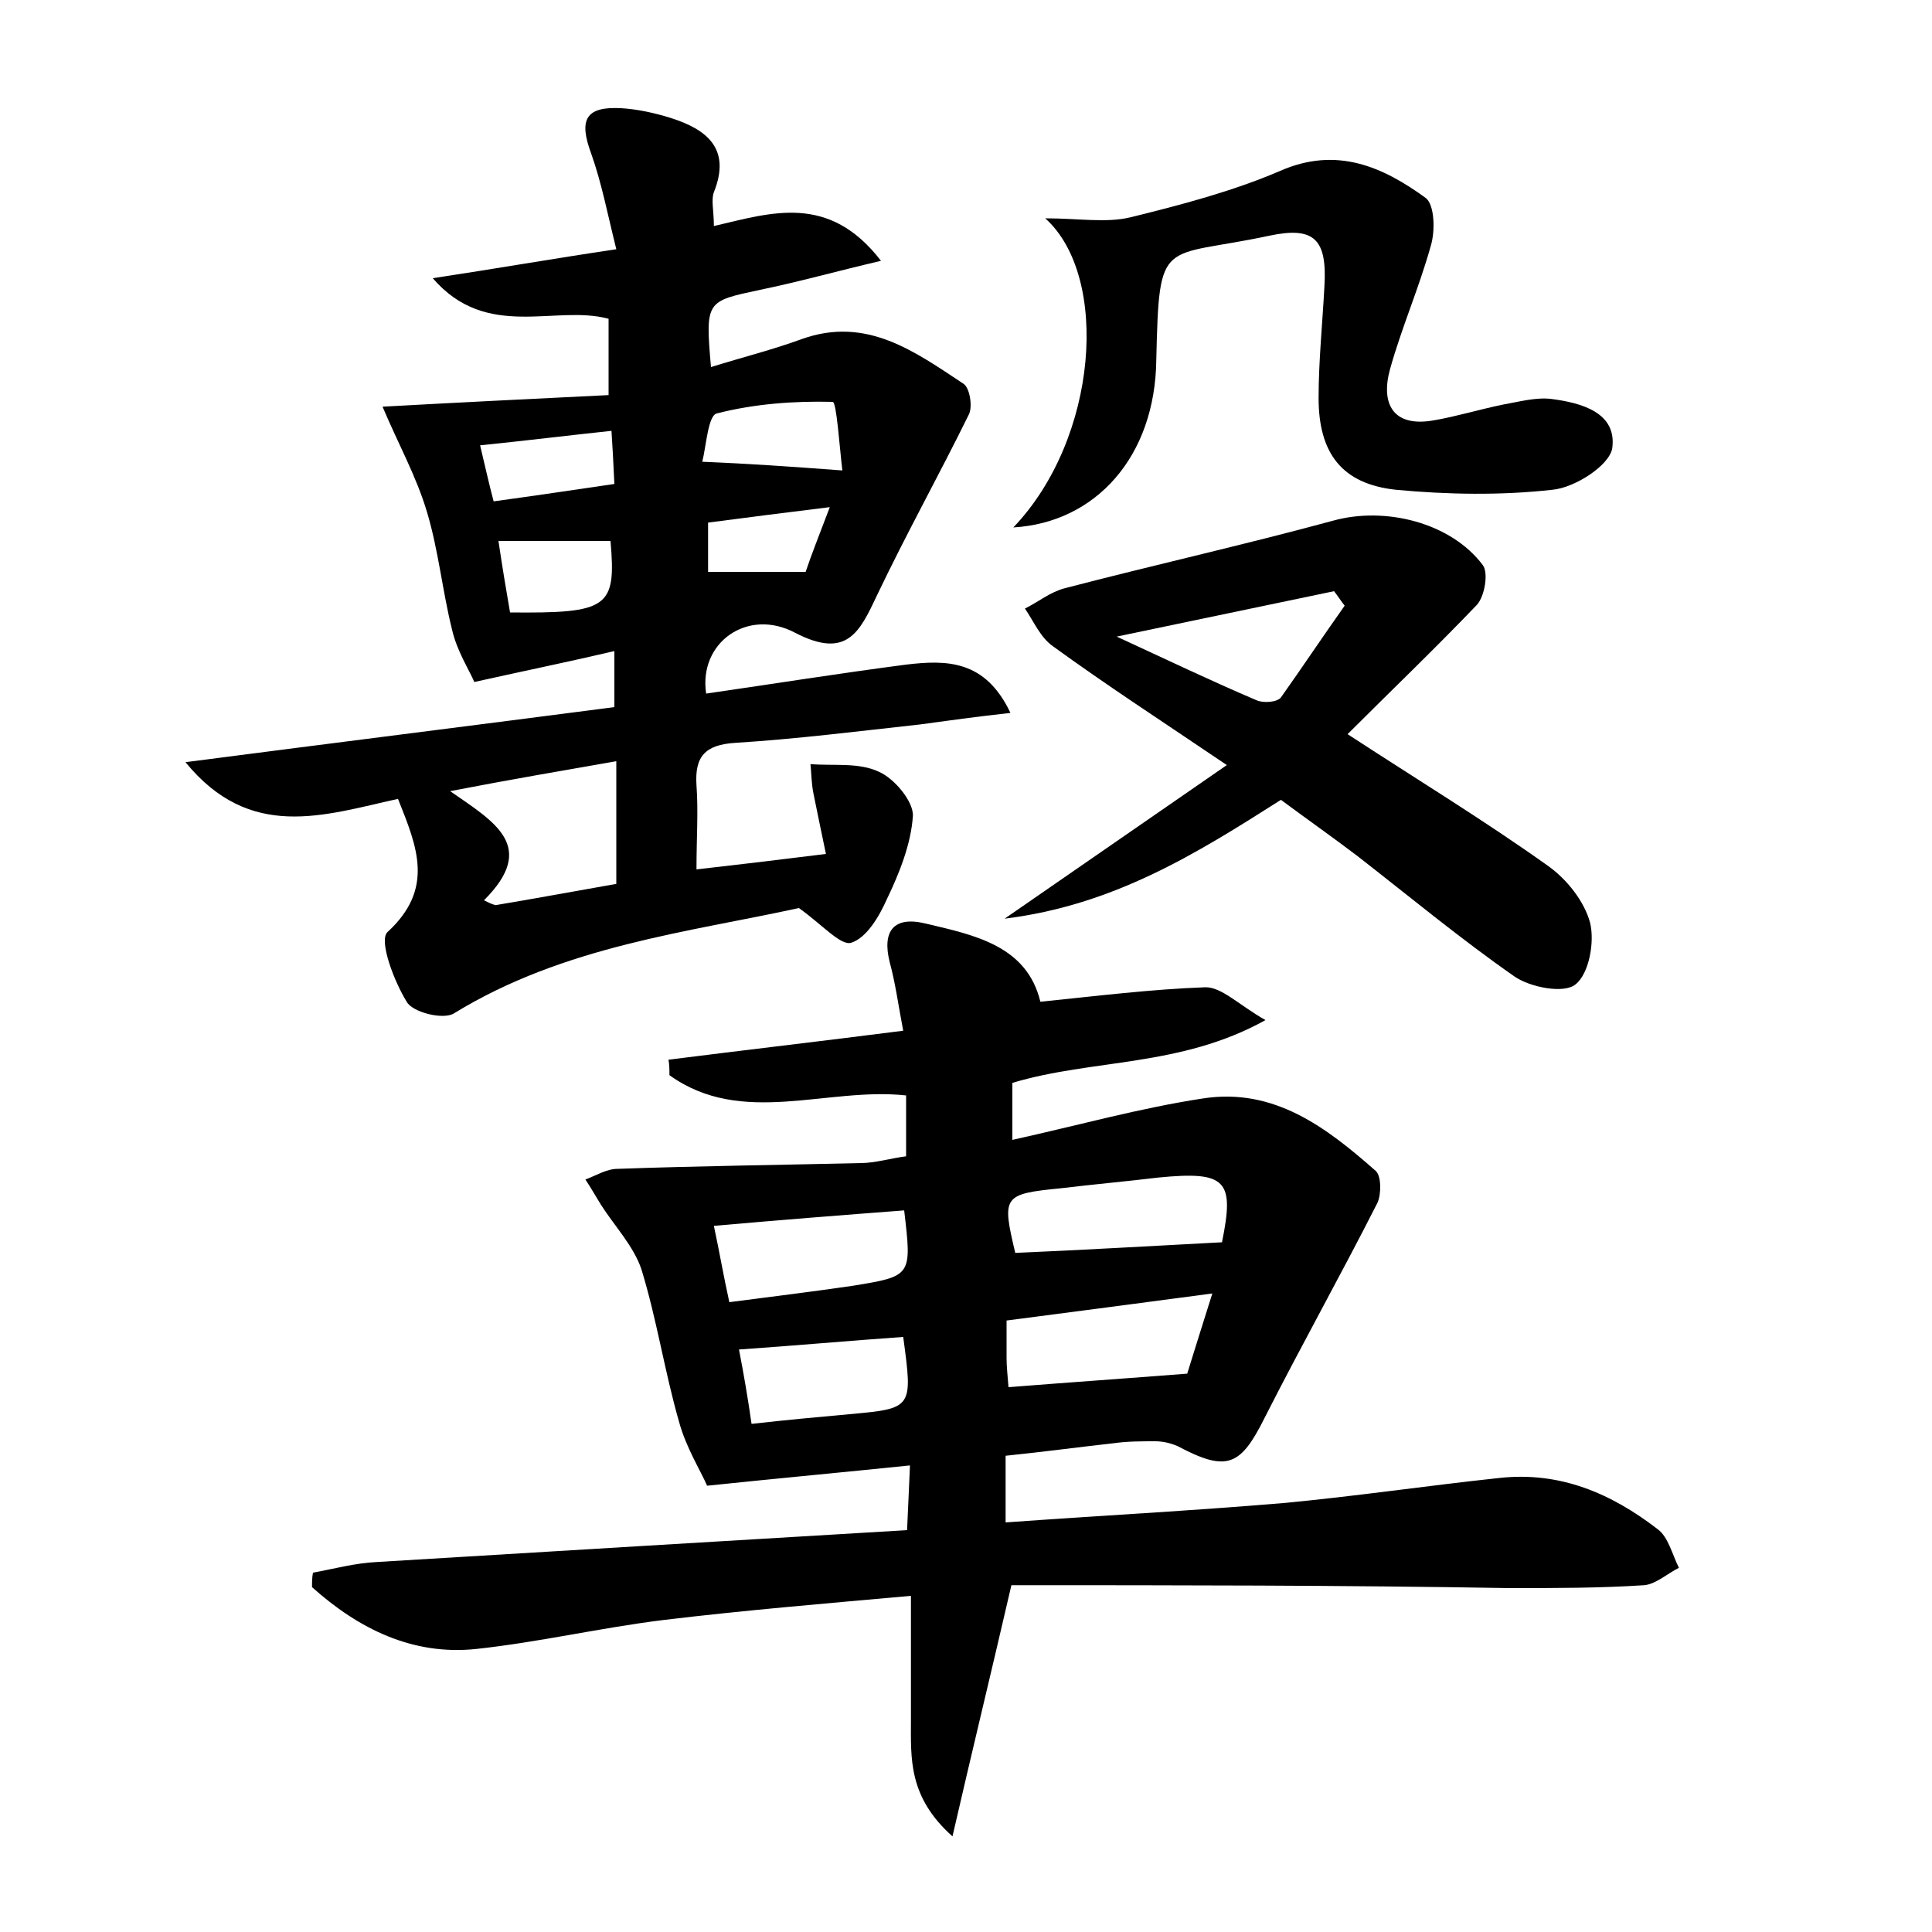 <?xml version="1.0" encoding="utf-8"?>
<!-- Generator: Adobe Illustrator 22.0.0, SVG Export Plug-In . SVG Version: 6.00 Build 0)  -->
<svg version="1.1" id="图层_1" xmlns="http://www.w3.org/2000/svg" xmlns:xlink="http://www.w3.org/1999/xlink" x="0px" y="0px"
	 viewBox="0 0 200 200" style="enable-background:new 0 0 200 200;" xml:space="preserve">
<style type="text/css">
	.st1{fill:#010000;}
	.st4{fill:#fbfafc;}
</style>
<g>
	
	<path d="M104.7,164.1c-2.2,9.5-4.1,17.3-6.1,26c-4.6-4.1-4.3-8.1-4.3-12c0-4,0-8,0-12.9c-8.9,0.8-17.3,1.5-25.6,2.5
		c-6.5,0.8-12.9,2.3-19.4,3c-6.6,0.7-12.2-2.1-17-6.4c0-0.5,0-1,0.1-1.5c2.2-0.4,4.4-1,6.6-1.1c18.2-1.1,36.3-2.2,54.9-3.3
		c0.1-2.5,0.2-4.1,0.3-6.7c-6.8,0.7-13.3,1.3-21,2.1c-0.7-1.6-2.2-4-2.9-6.6c-1.5-5.2-2.3-10.6-3.9-15.8c-0.8-2.4-2.8-4.5-4.2-6.7
		c-0.5-0.8-1-1.7-1.6-2.6c1.1-0.4,2.2-1.1,3.3-1.1c8.4-0.3,16.8-0.4,25.2-0.6c1.5,0,3.1-0.5,4.7-0.7c0-2.3,0-4.1,0-6.3
		c-8.2-0.9-17,3.3-24.5-2.1c0-0.5,0-1.1-0.1-1.6c7.9-1,15.7-1.9,24.3-3c-0.5-2.6-0.8-4.9-1.4-7.1c-0.8-3.2,0.4-4.8,3.7-4
		c5.1,1.2,10.5,2.3,11.9,8.1c5.9-0.6,11.5-1.3,17.1-1.5c1.7,0,3.4,1.8,6.2,3.4c-8.8,4.9-17.9,4-26.2,6.5c0,1.9,0,3.6,0,5.9
		c6.8-1.5,13.2-3.3,19.8-4.3c7.3-1.1,12.7,3,17.8,7.5c0.6,0.5,0.6,2.4,0.2,3.3c-3.8,7.5-7.9,14.8-11.7,22.3c-2.5,5-3.9,5.6-9,2.9
		c-0.7-0.3-1.5-0.5-2.3-0.5c-1.4,0-2.9,0-4.3,0.2c-3.6,0.4-7.3,0.9-11.2,1.3c0,2.2,0,4.2,0,6.9c9.7-0.7,19.2-1.2,28.7-2
		c7.5-0.7,14.9-1.8,22.4-2.6c6.3-0.7,11.6,1.6,16.4,5.3c1.1,0.8,1.5,2.6,2.2,4c-1.2,0.6-2.4,1.7-3.6,1.8c-4.6,0.3-9.2,0.3-13.9,0.3
		C138.9,164.1,121.5,164.1,104.7,164.1z M104.4,143.6c6.3-0.5,12.1-0.9,18.5-1.4c0.7-2.3,1.6-5.1,2.6-8.3c-7.6,1-14.3,1.9-21.3,2.8
		c0,1.7,0,2.8,0,3.9C104.2,141.4,104.3,142.4,104.4,143.6z M126.5,128.6c1.3-6.4,0.5-7.4-6.6-6.7c-3.3,0.4-6.7,0.7-10,1.1
		c-6.1,0.6-6.2,0.8-4.8,6.7C112.1,129.4,118.9,129,126.5,128.6z M93.6,125.3c-6.6,0.5-12.9,1-19.7,1.6c0.6,2.8,1,5.2,1.6,7.9
		c4.6-0.6,8.7-1.1,12.8-1.7C94.4,132.1,94.4,132.1,93.6,125.3z M93.5,138.4c-5.7,0.4-11.2,0.9-17,1.3c0.5,2.6,0.9,4.9,1.3,7.7
		c3.5-0.4,6.8-0.7,10.1-1C94.5,145.8,94.5,145.8,93.5,138.4z"/>
	<path d="M41.2,82.7c-7.7,1.7-15.3,4.4-22-3.8c15.4-2,29.8-3.8,44.4-5.7c0-1.9,0-3.4,0-5.8c-4.7,1.1-9.1,2-14.5,3.2
		c-0.5-1.2-1.8-3.2-2.3-5.4c-1-4-1.4-8.2-2.6-12.2c-1.1-3.7-3-7.1-4.6-10.9c7.2-0.4,15.2-0.8,23.4-1.2c0-3,0-5.3,0-7.9
		c-5.5-1.5-12.6,2.3-18.2-4.2c6.6-1,12.3-2,19-3c-0.9-3.6-1.5-6.8-2.6-9.9c-1.3-3.5-0.6-4.9,3.1-4.7c1.7,0.1,3.5,0.5,5.1,1
		c3.8,1.2,6.3,3.2,4.5,7.7c-0.3,0.8,0,1.9,0,3.5C79.9,22,85.8,20,91.2,27c-4.7,1.1-8.6,2.2-12.5,3c-5.6,1.2-5.7,1.1-5.1,8
		c3.2-1,6.4-1.8,9.4-2.9c6.7-2.4,11.7,1.3,16.7,4.6c0.7,0.4,1,2.4,0.6,3.2c-3.1,6.3-6.5,12.4-9.5,18.7c-1.8,3.8-3.1,6.7-8.5,3.9
		c-4.9-2.6-10,1-9.2,6.3c6.9-1,13.8-2.1,20.7-3c4.2-0.5,8.2-0.5,10.8,5c-3.6,0.4-6.5,0.8-9.4,1.2c-6.4,0.7-12.7,1.5-19.1,1.9
		c-3.1,0.2-4.2,1.4-4,4.4c0.2,2.7,0,5.4,0,8.7c4.4-0.5,8.6-1,13.4-1.6c-0.5-2.4-0.9-4.3-1.3-6.3c-0.2-1-0.2-2-0.3-3
		c2.4,0.2,5-0.2,7.1,0.8c1.6,0.7,3.6,3.1,3.5,4.6c-0.2,2.9-1.4,5.9-2.7,8.6c-0.8,1.8-2.1,4-3.7,4.5c-1.1,0.3-3-1.9-5.4-3.6
		c-11.4,2.5-24.3,3.9-35.7,10.9c-1.1,0.7-4.3-0.1-4.9-1.2c-1.3-2.1-2.9-6.3-2-7.2C45,92,43.2,87.7,41.2,82.7z M63.8,78.8
		c-5.7,1-11,1.9-17.2,3.1c4.6,3.2,9.1,5.7,3.5,11.3c0.4,0.2,0.8,0.4,1.2,0.5c4.2-0.7,8.5-1.5,12.5-2.2
		C63.8,87.1,63.8,83.2,63.8,78.8z M87.2,48.7c-0.3-2.5-0.6-7.1-1-7.1c-4-0.1-8.1,0.2-12,1.2c-0.9,0.2-1.1,3.4-1.5,5
		C77.6,48,81.8,48.3,87.2,48.7z M63.2,56c-3.9,0-7.5,0-11.6,0c0.4,2.7,0.8,5.1,1.2,7.4C63,63.5,63.8,62.9,63.2,56z M49.7,46.1
		c0.5,2.1,0.9,3.9,1.4,5.8c4.4-0.6,8.4-1.2,12.5-1.8c-0.1-2.3-0.2-3.9-0.3-5.5C58.6,45.1,54.6,45.6,49.7,46.1z M85.9,52.5
		c-4.9,0.6-8.8,1.1-12.6,1.6c0,2,0,3.6,0,5.1c3.5,0,6.6,0,10.1,0C84,57.4,84.8,55.4,85.9,52.5z"/>
	<path d="M104,95.1c8.1-5.6,15.2-10.5,23-15.9c-6.8-4.6-12.5-8.3-18-12.3c-1.3-0.9-2-2.6-2.9-3.9c1.4-0.7,2.6-1.7,4.1-2.1
		c9.2-2.4,18.6-4.5,27.8-7c5.4-1.5,12.2,0.2,15.5,4.6c0.6,0.8,0.2,3.2-0.6,4.1c-4.4,4.6-9,9-13.4,13.4c7.2,4.7,14.1,8.9,20.7,13.6
		c2,1.4,3.8,3.7,4.4,5.9c0.5,2-0.1,5.3-1.5,6.4c-1.2,1-4.7,0.3-6.3-0.8c-5.6-3.9-10.9-8.3-16.3-12.5c-2.5-1.9-5.2-3.8-7.9-5.8
		C123.8,88.4,115.3,93.7,104,95.1z M139.2,62.7c-0.4-0.5-0.7-1-1.1-1.5c-7.2,1.5-14.4,3-22.5,4.7c5.2,2.4,9.8,4.6,14.5,6.6
		c0.7,0.3,2.1,0.2,2.5-0.3C134.8,69.1,137,65.8,139.2,62.7z"/>
	<path d="M104.9,54.6c8.8-9.2,10-26,3.3-32c3.4,0,6.3,0.5,8.8-0.1c5.3-1.3,10.6-2.7,15.5-4.8c5.9-2.6,10.7-0.4,15.1,2.8
		c0.9,0.7,1,3.4,0.5,5c-1.2,4.3-3,8.4-4.2,12.7c-1,3.6,0.3,6.1,4.6,5.3c2.3-0.4,4.6-1.1,7-1.6c1.7-0.3,3.5-0.8,5.1-0.6
		c3.1,0.4,6.8,1.4,6.3,5.1c-0.3,1.8-3.9,4.1-6.2,4.3c-5.3,0.6-10.9,0.5-16.2,0c-5.6-0.6-8-3.8-8-9.5c0-3.8,0.4-7.7,0.6-11.5
		c0.3-4.9-1-6.3-5.7-5.3c-11.2,2.4-11.4-0.1-11.7,12.8C119.6,47.3,113.4,54.1,104.9,54.6z"/>
	
	
	
	
	
	
	
	
	
	
</g>
</svg>

